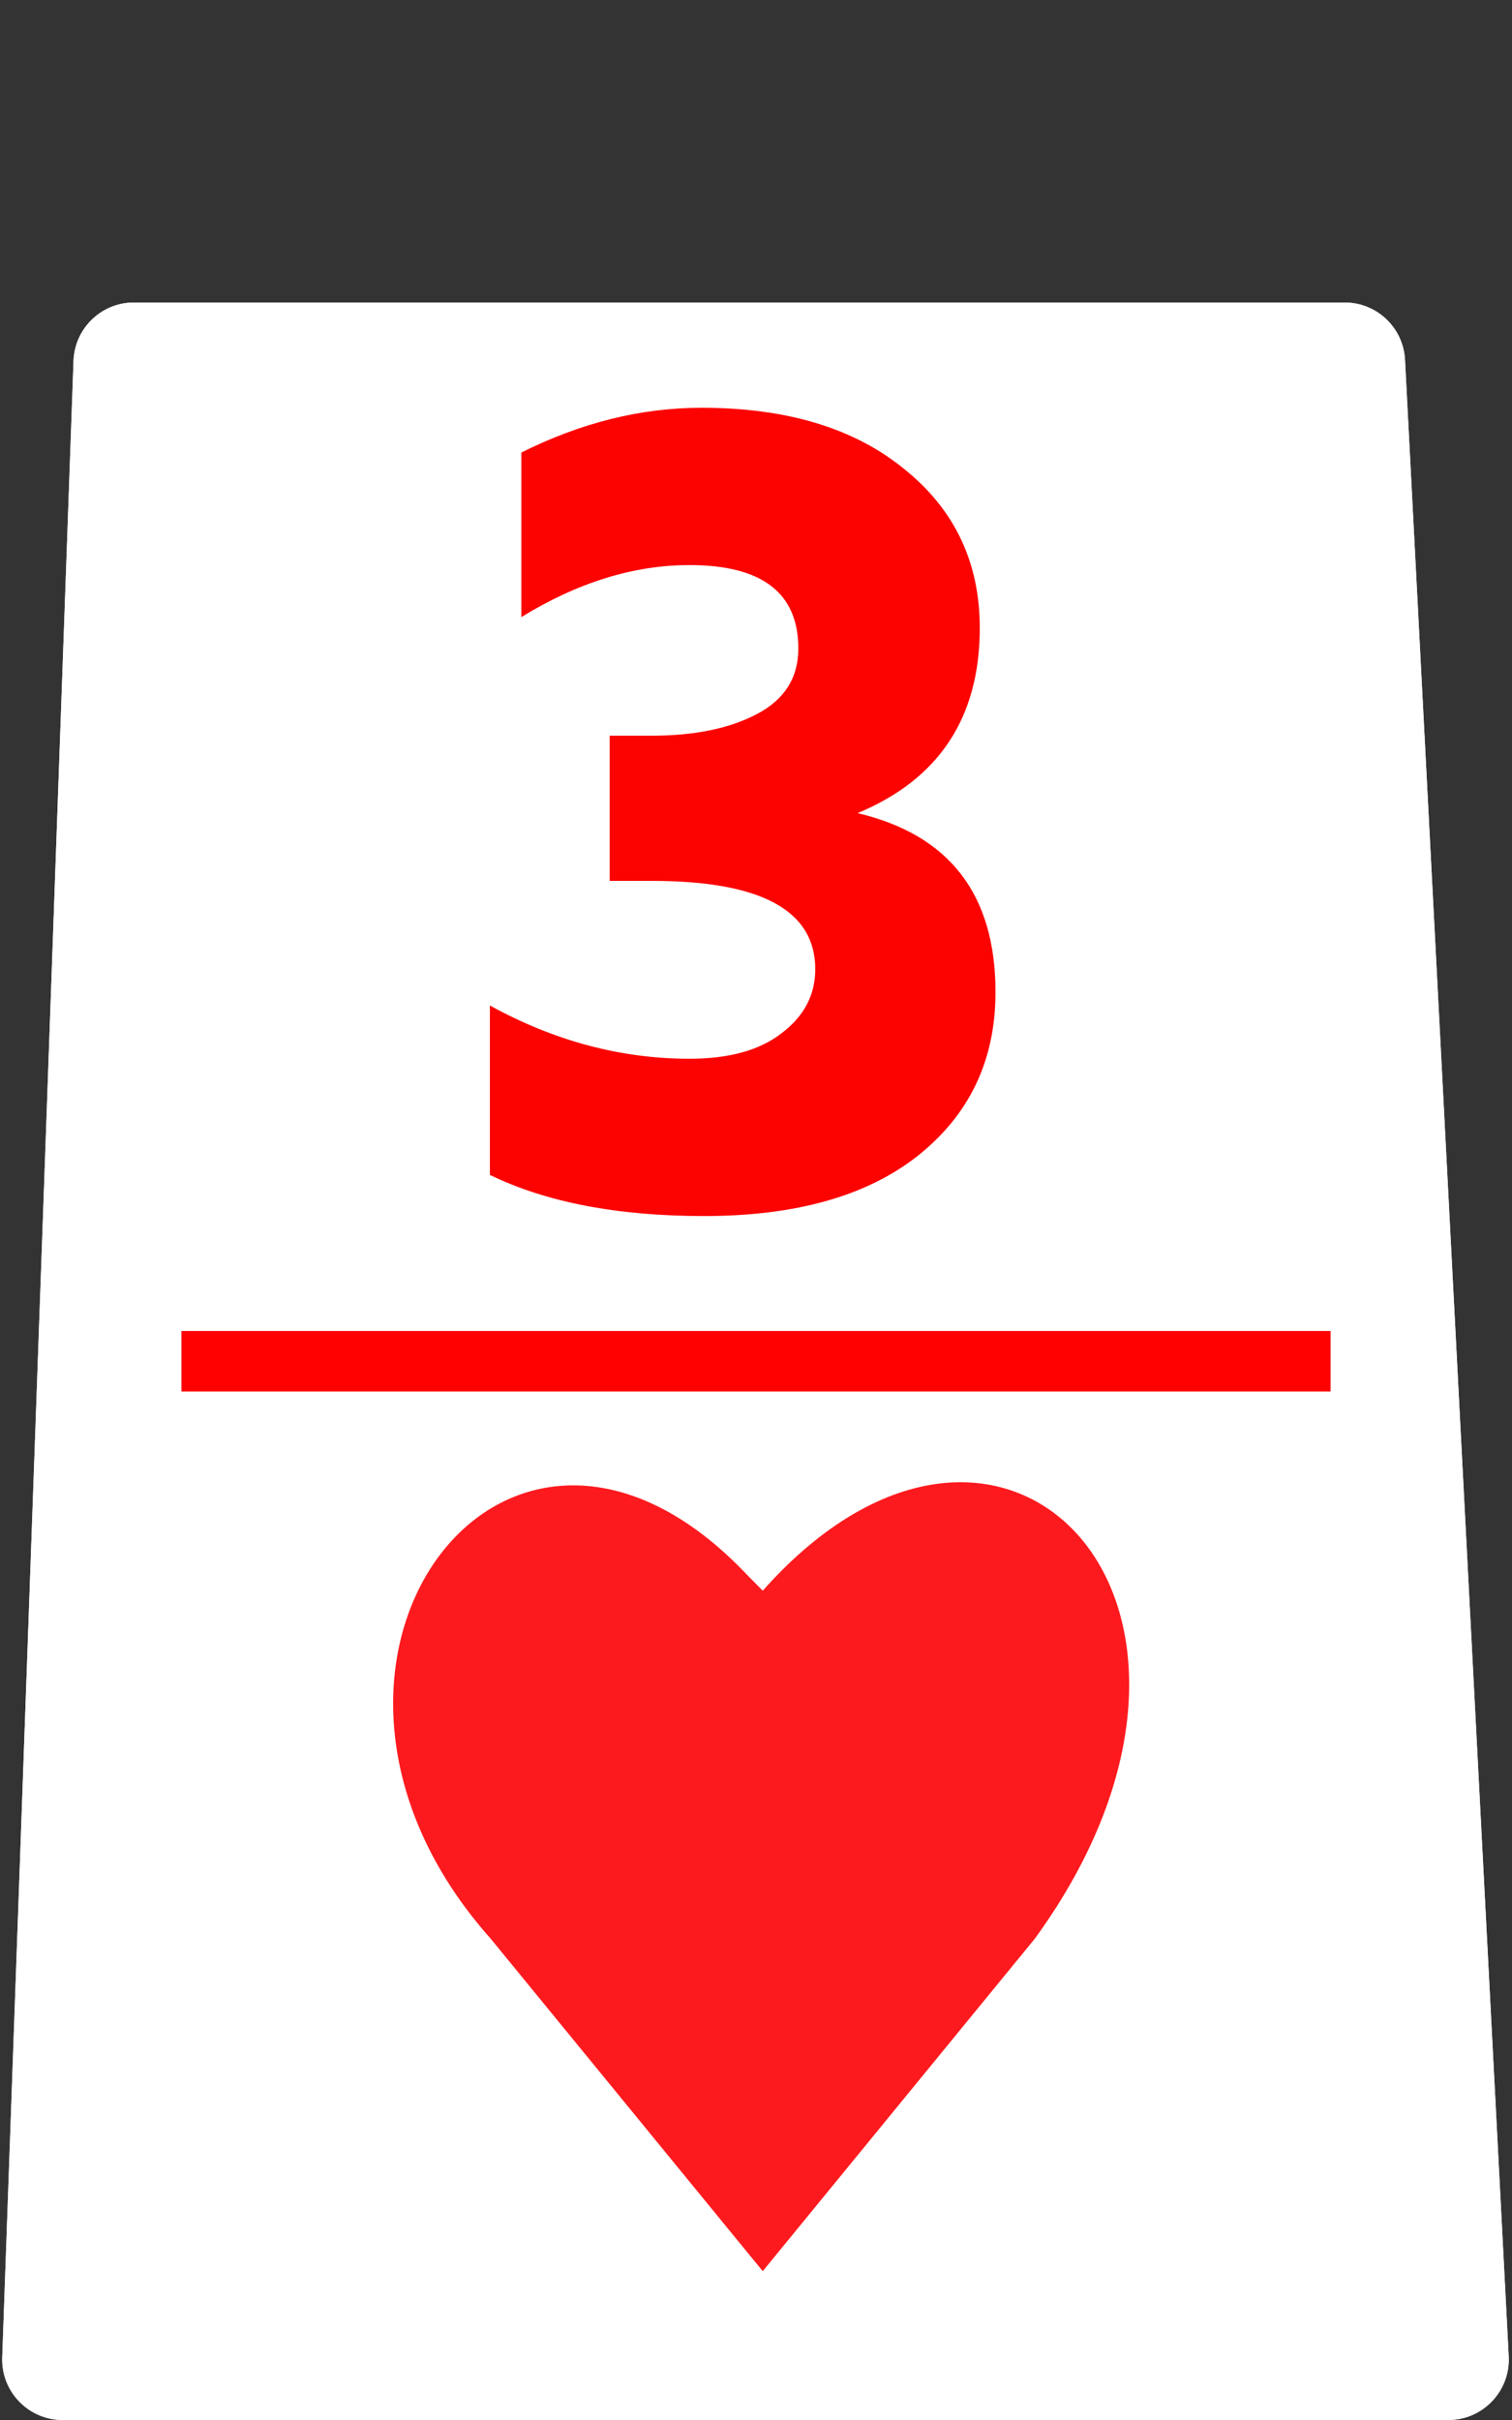 <svg width="50" height="80" viewBox="0 0 50 80" fill="none" xmlns="http://www.w3.org/2000/svg">
<rect x="0" y="0" width="50" height="80" fill="#333333" stroke="none"/>
<path d="M44.465 10H4.43C3.353 10 2.47 10.852 2.431 11.929L0.074 77.929C0.034 79.061 0.94 80 2.073 80H47.893C49.039 80 49.95 79.04 49.891 77.896L46.462 11.896C46.407 10.833 45.529 10 44.465 10Z" fill="white"/>
<path d="M13 62.289C19.163 56.472 21.482 53.103 24.58 47C28.4 53.026 31.256 56.369 37 62.289C31.054 67.731 28.521 71.002 24.58 77C20.89 71.024 18.411 67.787 13 62.289Z" fill="#FC0200"/>
<rect x="6" y="44" width="38" height="2" fill="#FE0100"/>
<path d="M33.64 40H16.2V35.48C19.08 33.507 21.613 31.32 23.8 28.92C26.013 26.52 27.12 24.4 27.12 22.56C27.12 21.44 26.787 20.56 26.12 19.92C25.453 19.253 24.44 18.92 23.08 18.92C20.813 18.92 18.667 19.76 16.64 21.44V15.8C17.52 15.16 18.667 14.613 20.08 14.16C21.493 13.707 22.88 13.48 24.24 13.48C26.96 13.48 29.12 14.2 30.72 15.64C32.347 17.053 33.16 19.04 33.16 21.6C33.16 26.213 30.227 30.693 24.36 35.04H33.64V40Z" fill="#FC0200"/>
<path d="M44.465 10H4.43C3.353 10 2.47 10.852 2.431 11.929L0.074 77.929C0.034 79.061 0.94 80 2.073 80H47.893C49.039 80 49.95 79.04 49.891 77.896L46.462 11.896C46.407 10.833 45.529 10 44.465 10Z" fill="white"/>
<rect x="6" y="44" width="38" height="2" fill="#FE0100"/>
<path d="M32.92 32.8C32.92 35.04 32.067 36.84 30.36 38.2C28.68 39.533 26.32 40.2 23.28 40.2C20.427 40.2 18.067 39.747 16.2 38.84V33.24C18.333 34.413 20.533 35 22.8 35C24.107 35 25.12 34.72 25.84 34.16C26.587 33.6 26.96 32.893 26.96 32.04C26.96 30.093 25.16 29.12 21.56 29.12H20.16V24.32H21.56C22.973 24.32 24.133 24.08 25.04 23.6C25.947 23.12 26.4 22.4 26.4 21.44C26.4 19.6 25.2 18.68 22.8 18.68C20.96 18.68 19.107 19.253 17.24 20.4V14.96C19.213 13.973 21.2 13.48 23.2 13.48C26.027 13.48 28.267 14.16 29.92 15.52C31.573 16.853 32.4 18.6 32.4 20.76C32.4 23.72 31.053 25.76 28.36 26.88C31.4 27.6 32.92 29.573 32.92 32.8Z" fill="#FC0200"/>
<path d="M34.223 64.085C42.223 53.08 33.223 43.58 25.223 52.585L24.723 52.08C16.707 43.58 8.207 55.08 16.223 64.085L25.223 75.08L34.223 64.085Z" fill="#FD1A1E"/>
</svg>
